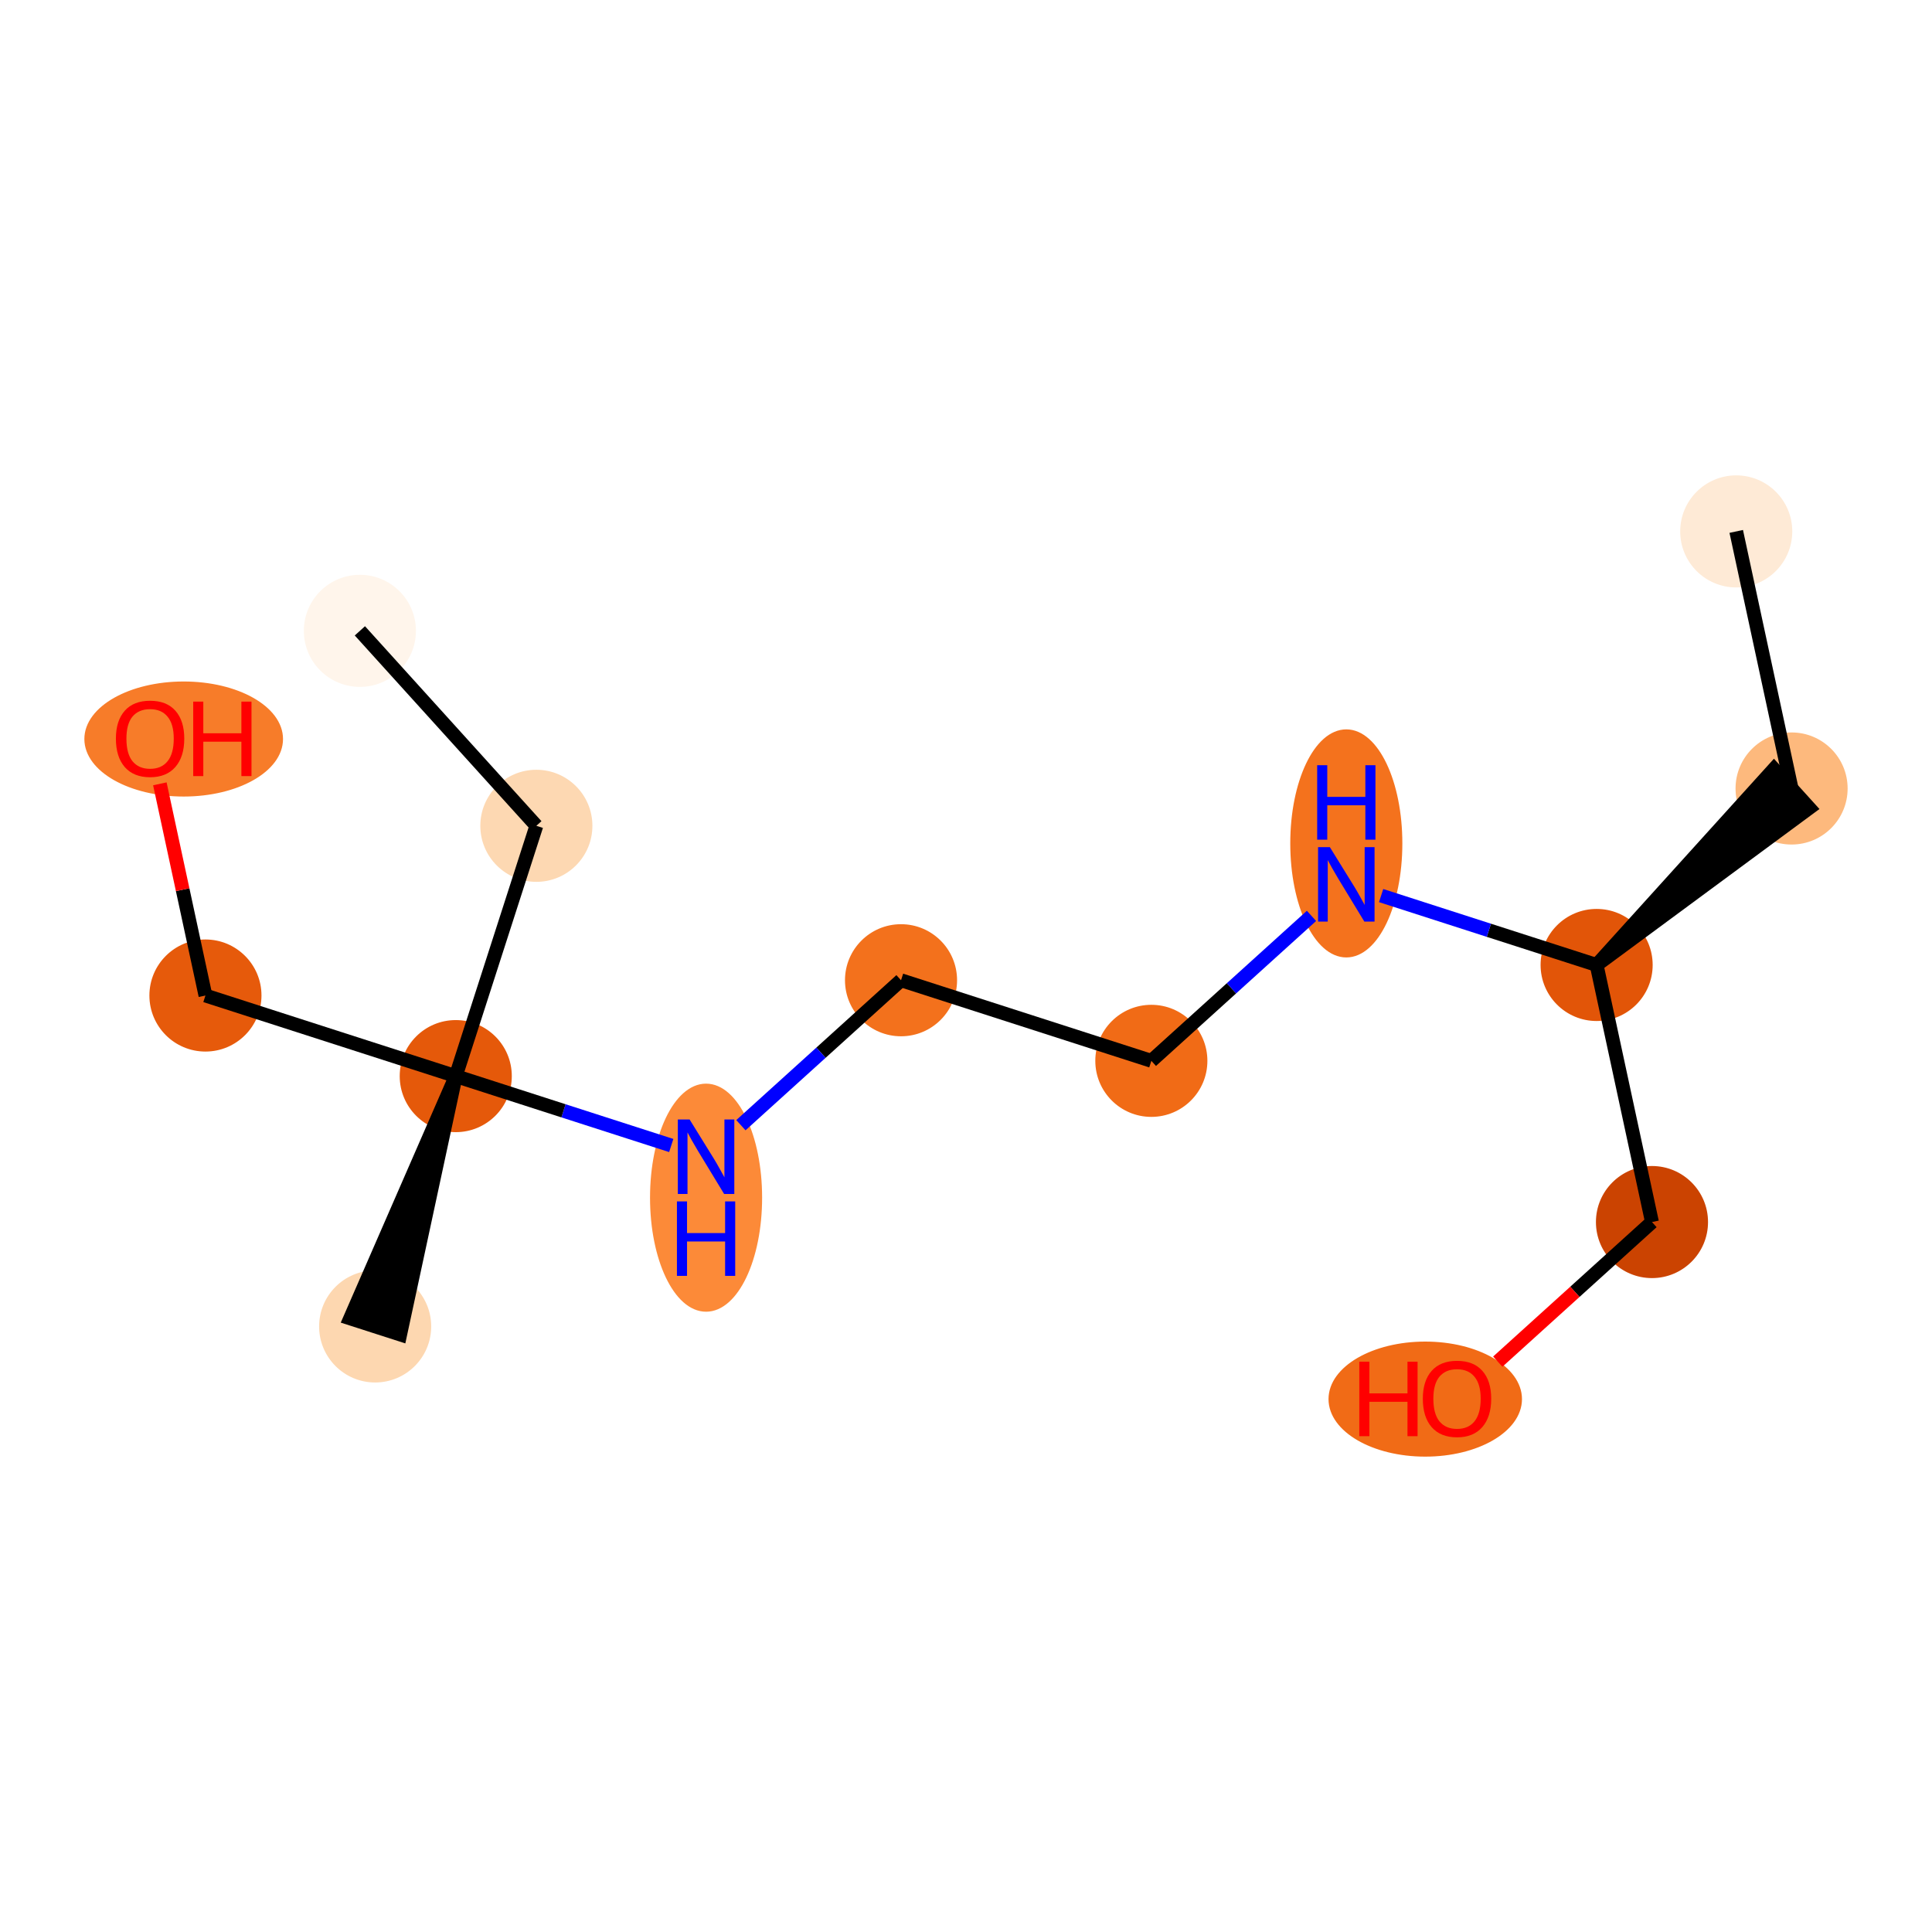 <?xml version='1.0' encoding='iso-8859-1'?>
<svg version='1.1' baseProfile='full'
              xmlns='http://www.w3.org/2000/svg'
                      xmlns:rdkit='http://www.rdkit.org/xml'
                      xmlns:xlink='http://www.w3.org/1999/xlink'
                  xml:space='preserve'
width='280px' height='280px' viewBox='0 0 280 280'>
<!-- END OF HEADER -->
<rect style='opacity:1.0;fill:#FFFFFF;stroke:none' width='280' height='280' x='0' y='0'> </rect>
<ellipse cx='251.628' cy='77.016' rx='7.622' ry='7.622'  style='fill:#FEEAD6;fill-rule:evenodd;stroke:#FEEAD6;stroke-width:1.0px;stroke-linecap:butt;stroke-linejoin:miter;stroke-opacity:1' />
<ellipse cx='259.65' cy='114.274' rx='7.622' ry='7.622'  style='fill:#FDB97D;fill-rule:evenodd;stroke:#FDB97D;stroke-width:1.0px;stroke-linecap:butt;stroke-linejoin:miter;stroke-opacity:1' />
<ellipse cx='231.395' cy='139.851' rx='7.622' ry='7.622'  style='fill:#E25508;fill-rule:evenodd;stroke:#E25508;stroke-width:1.0px;stroke-linecap:butt;stroke-linejoin:miter;stroke-opacity:1' />
<ellipse cx='239.417' cy='177.109' rx='7.622' ry='7.622'  style='fill:#CB4301;fill-rule:evenodd;stroke:#CB4301;stroke-width:1.0px;stroke-linecap:butt;stroke-linejoin:miter;stroke-opacity:1' />
<ellipse cx='206.558' cy='202.769' rx='13.518' ry='7.837'  style='fill:#F16B16;fill-rule:evenodd;stroke:#F16B16;stroke-width:1.0px;stroke-linecap:butt;stroke-linejoin:miter;stroke-opacity:1' />
<ellipse cx='195.117' cy='122.233' rx='7.622' ry='16.027'  style='fill:#F4721D;fill-rule:evenodd;stroke:#F4721D;stroke-width:1.0px;stroke-linecap:butt;stroke-linejoin:miter;stroke-opacity:1' />
<ellipse cx='166.862' cy='153.746' rx='7.622' ry='7.622'  style='fill:#F16B16;fill-rule:evenodd;stroke:#F16B16;stroke-width:1.0px;stroke-linecap:butt;stroke-linejoin:miter;stroke-opacity:1' />
<ellipse cx='130.584' cy='142.064' rx='7.622' ry='7.622'  style='fill:#F3711C;fill-rule:evenodd;stroke:#F3711C;stroke-width:1.0px;stroke-linecap:butt;stroke-linejoin:miter;stroke-opacity:1' />
<ellipse cx='102.329' cy='173.577' rx='7.622' ry='16.027'  style='fill:#FC8A38;fill-rule:evenodd;stroke:#FC8A38;stroke-width:1.0px;stroke-linecap:butt;stroke-linejoin:miter;stroke-opacity:1' />
<ellipse cx='66.052' cy='155.959' rx='7.622' ry='7.622'  style='fill:#E5590A;fill-rule:evenodd;stroke:#E5590A;stroke-width:1.0px;stroke-linecap:butt;stroke-linejoin:miter;stroke-opacity:1' />
<ellipse cx='54.37' cy='192.237' rx='7.622' ry='7.622'  style='fill:#FDD7B0;fill-rule:evenodd;stroke:#FDD7B0;stroke-width:1.0px;stroke-linecap:butt;stroke-linejoin:miter;stroke-opacity:1' />
<ellipse cx='77.733' cy='119.682' rx='7.622' ry='7.622'  style='fill:#FDD8B2;fill-rule:evenodd;stroke:#FDD8B2;stroke-width:1.0px;stroke-linecap:butt;stroke-linejoin:miter;stroke-opacity:1' />
<ellipse cx='52.157' cy='91.427' rx='7.622' ry='7.622'  style='fill:#FFF5EB;fill-rule:evenodd;stroke:#FFF5EB;stroke-width:1.0px;stroke-linecap:butt;stroke-linejoin:miter;stroke-opacity:1' />
<ellipse cx='29.774' cy='144.278' rx='7.622' ry='7.622'  style='fill:#E65A0B;fill-rule:evenodd;stroke:#E65A0B;stroke-width:1.0px;stroke-linecap:butt;stroke-linejoin:miter;stroke-opacity:1' />
<ellipse cx='26.622' cy='107.104' rx='13.895' ry='7.837'  style='fill:#F77C29;fill-rule:evenodd;stroke:#F77C29;stroke-width:1.0px;stroke-linecap:butt;stroke-linejoin:miter;stroke-opacity:1' />
<path class='bond-0 atom-0 atom-1' d='M 251.628,77.016 L 259.65,114.274' style='fill:none;fill-rule:evenodd;stroke:#000000;stroke-width:2.0px;stroke-linecap:butt;stroke-linejoin:miter;stroke-opacity:1' />
<path class='bond-1 atom-2 atom-1' d='M 231.395,139.851 L 262.208,117.1 L 257.093,111.449 Z' style='fill:#000000;fill-rule:evenodd;fill-opacity:1;stroke:#000000;stroke-width:2.0px;stroke-linecap:butt;stroke-linejoin:miter;stroke-opacity:1;' />
<path class='bond-2 atom-2 atom-3' d='M 231.395,139.851 L 239.417,177.109' style='fill:none;fill-rule:evenodd;stroke:#000000;stroke-width:2.0px;stroke-linecap:butt;stroke-linejoin:miter;stroke-opacity:1' />
<path class='bond-4 atom-2 atom-5' d='M 231.395,139.851 L 215.779,134.823' style='fill:none;fill-rule:evenodd;stroke:#000000;stroke-width:2.0px;stroke-linecap:butt;stroke-linejoin:miter;stroke-opacity:1' />
<path class='bond-4 atom-2 atom-5' d='M 215.779,134.823 L 200.163,129.794' style='fill:none;fill-rule:evenodd;stroke:#0000FF;stroke-width:2.0px;stroke-linecap:butt;stroke-linejoin:miter;stroke-opacity:1' />
<path class='bond-3 atom-3 atom-4' d='M 239.417,177.109 L 228.243,187.224' style='fill:none;fill-rule:evenodd;stroke:#000000;stroke-width:2.0px;stroke-linecap:butt;stroke-linejoin:miter;stroke-opacity:1' />
<path class='bond-3 atom-3 atom-4' d='M 228.243,187.224 L 217.069,197.338' style='fill:none;fill-rule:evenodd;stroke:#FF0000;stroke-width:2.0px;stroke-linecap:butt;stroke-linejoin:miter;stroke-opacity:1' />
<path class='bond-5 atom-5 atom-6' d='M 190.071,132.737 L 178.467,143.241' style='fill:none;fill-rule:evenodd;stroke:#0000FF;stroke-width:2.0px;stroke-linecap:butt;stroke-linejoin:miter;stroke-opacity:1' />
<path class='bond-5 atom-5 atom-6' d='M 178.467,143.241 L 166.862,153.746' style='fill:none;fill-rule:evenodd;stroke:#000000;stroke-width:2.0px;stroke-linecap:butt;stroke-linejoin:miter;stroke-opacity:1' />
<path class='bond-6 atom-6 atom-7' d='M 166.862,153.746 L 130.584,142.064' style='fill:none;fill-rule:evenodd;stroke:#000000;stroke-width:2.0px;stroke-linecap:butt;stroke-linejoin:miter;stroke-opacity:1' />
<path class='bond-7 atom-7 atom-8' d='M 130.584,142.064 L 118.98,152.569' style='fill:none;fill-rule:evenodd;stroke:#000000;stroke-width:2.0px;stroke-linecap:butt;stroke-linejoin:miter;stroke-opacity:1' />
<path class='bond-7 atom-7 atom-8' d='M 118.98,152.569 L 107.375,163.073' style='fill:none;fill-rule:evenodd;stroke:#0000FF;stroke-width:2.0px;stroke-linecap:butt;stroke-linejoin:miter;stroke-opacity:1' />
<path class='bond-8 atom-8 atom-9' d='M 97.283,166.016 L 81.667,160.988' style='fill:none;fill-rule:evenodd;stroke:#0000FF;stroke-width:2.0px;stroke-linecap:butt;stroke-linejoin:miter;stroke-opacity:1' />
<path class='bond-8 atom-8 atom-9' d='M 81.667,160.988 L 66.052,155.959' style='fill:none;fill-rule:evenodd;stroke:#000000;stroke-width:2.0px;stroke-linecap:butt;stroke-linejoin:miter;stroke-opacity:1' />
<path class='bond-9 atom-9 atom-10' d='M 66.052,155.959 L 50.742,191.069 L 57.998,193.405 Z' style='fill:#000000;fill-rule:evenodd;fill-opacity:1;stroke:#000000;stroke-width:2.0px;stroke-linecap:butt;stroke-linejoin:miter;stroke-opacity:1;' />
<path class='bond-10 atom-9 atom-11' d='M 66.052,155.959 L 77.733,119.682' style='fill:none;fill-rule:evenodd;stroke:#000000;stroke-width:2.0px;stroke-linecap:butt;stroke-linejoin:miter;stroke-opacity:1' />
<path class='bond-12 atom-9 atom-13' d='M 66.052,155.959 L 29.774,144.278' style='fill:none;fill-rule:evenodd;stroke:#000000;stroke-width:2.0px;stroke-linecap:butt;stroke-linejoin:miter;stroke-opacity:1' />
<path class='bond-11 atom-11 atom-12' d='M 77.733,119.682 L 52.157,91.427' style='fill:none;fill-rule:evenodd;stroke:#000000;stroke-width:2.0px;stroke-linecap:butt;stroke-linejoin:miter;stroke-opacity:1' />
<path class='bond-13 atom-13 atom-14' d='M 29.774,144.278 L 26.471,128.938' style='fill:none;fill-rule:evenodd;stroke:#000000;stroke-width:2.0px;stroke-linecap:butt;stroke-linejoin:miter;stroke-opacity:1' />
<path class='bond-13 atom-13 atom-14' d='M 26.471,128.938 L 23.168,113.598' style='fill:none;fill-rule:evenodd;stroke:#FF0000;stroke-width:2.0px;stroke-linecap:butt;stroke-linejoin:miter;stroke-opacity:1' />
<path  class='atom-4' d='M 197 197.35
L 198.463 197.35
L 198.463 201.939
L 203.982 201.939
L 203.982 197.35
L 205.445 197.35
L 205.445 208.143
L 203.982 208.143
L 203.982 203.158
L 198.463 203.158
L 198.463 208.143
L 197 208.143
L 197 197.35
' fill='#FF0000'/>
<path  class='atom-4' d='M 206.207 202.716
Q 206.207 200.124, 207.488 198.676
Q 208.769 197.228, 211.162 197.228
Q 213.555 197.228, 214.836 198.676
Q 216.117 200.124, 216.117 202.716
Q 216.117 205.338, 214.821 206.832
Q 213.525 208.311, 211.162 208.311
Q 208.784 208.311, 207.488 206.832
Q 206.207 205.353, 206.207 202.716
M 211.162 207.091
Q 212.808 207.091, 213.693 205.994
Q 214.592 204.881, 214.592 202.716
Q 214.592 200.597, 213.693 199.53
Q 212.808 198.447, 211.162 198.447
Q 209.516 198.447, 208.616 199.515
Q 207.732 200.582, 207.732 202.716
Q 207.732 204.896, 208.616 205.994
Q 209.516 207.091, 211.162 207.091
' fill='#FF0000'/>
<path  class='atom-5' d='M 192.732 122.773
L 196.268 128.489
Q 196.619 129.054, 197.183 130.075
Q 197.747 131.096, 197.778 131.157
L 197.778 122.773
L 199.211 122.773
L 199.211 133.566
L 197.732 133.566
L 193.936 127.316
Q 193.494 126.584, 193.021 125.745
Q 192.564 124.907, 192.427 124.648
L 192.427 133.566
L 191.024 133.566
L 191.024 122.773
L 192.732 122.773
' fill='#0000FF'/>
<path  class='atom-5' d='M 190.895 110.9
L 192.358 110.9
L 192.358 115.489
L 197.877 115.489
L 197.877 110.9
L 199.34 110.9
L 199.34 121.693
L 197.877 121.693
L 197.877 116.708
L 192.358 116.708
L 192.358 121.693
L 190.895 121.693
L 190.895 110.9
' fill='#0000FF'/>
<path  class='atom-8' d='M 99.943 162.244
L 103.48 167.961
Q 103.831 168.525, 104.395 169.547
Q 104.959 170.568, 104.989 170.629
L 104.989 162.244
L 106.422 162.244
L 106.422 173.038
L 104.944 173.038
L 101.148 166.787
Q 100.706 166.055, 100.233 165.217
Q 99.776 164.379, 99.638 164.119
L 99.638 173.038
L 98.236 173.038
L 98.236 162.244
L 99.943 162.244
' fill='#0000FF'/>
<path  class='atom-8' d='M 98.106 174.117
L 99.57 174.117
L 99.57 178.706
L 105.088 178.706
L 105.088 174.117
L 106.552 174.117
L 106.552 184.91
L 105.088 184.91
L 105.088 179.925
L 99.57 179.925
L 99.57 184.91
L 98.106 184.91
L 98.106 174.117
' fill='#0000FF'/>
<path  class='atom-14' d='M 16.797 107.05
Q 16.797 104.459, 18.078 103.01
Q 19.358 101.562, 21.752 101.562
Q 24.145 101.562, 25.426 103.01
Q 26.706 104.459, 26.706 107.05
Q 26.706 109.672, 25.41 111.166
Q 24.114 112.645, 21.752 112.645
Q 19.373 112.645, 18.078 111.166
Q 16.797 109.688, 16.797 107.05
M 21.752 111.426
Q 23.398 111.426, 24.282 110.328
Q 25.182 109.215, 25.182 107.05
Q 25.182 104.931, 24.282 103.864
Q 23.398 102.782, 21.752 102.782
Q 20.105 102.782, 19.206 103.849
Q 18.322 104.916, 18.322 107.05
Q 18.322 109.23, 19.206 110.328
Q 20.105 111.426, 21.752 111.426
' fill='#FF0000'/>
<path  class='atom-14' d='M 28.002 101.684
L 29.465 101.684
L 29.465 106.273
L 34.984 106.273
L 34.984 101.684
L 36.448 101.684
L 36.448 112.477
L 34.984 112.477
L 34.984 107.492
L 29.465 107.492
L 29.465 112.477
L 28.002 112.477
L 28.002 101.684
' fill='#FF0000'/>
</svg>

